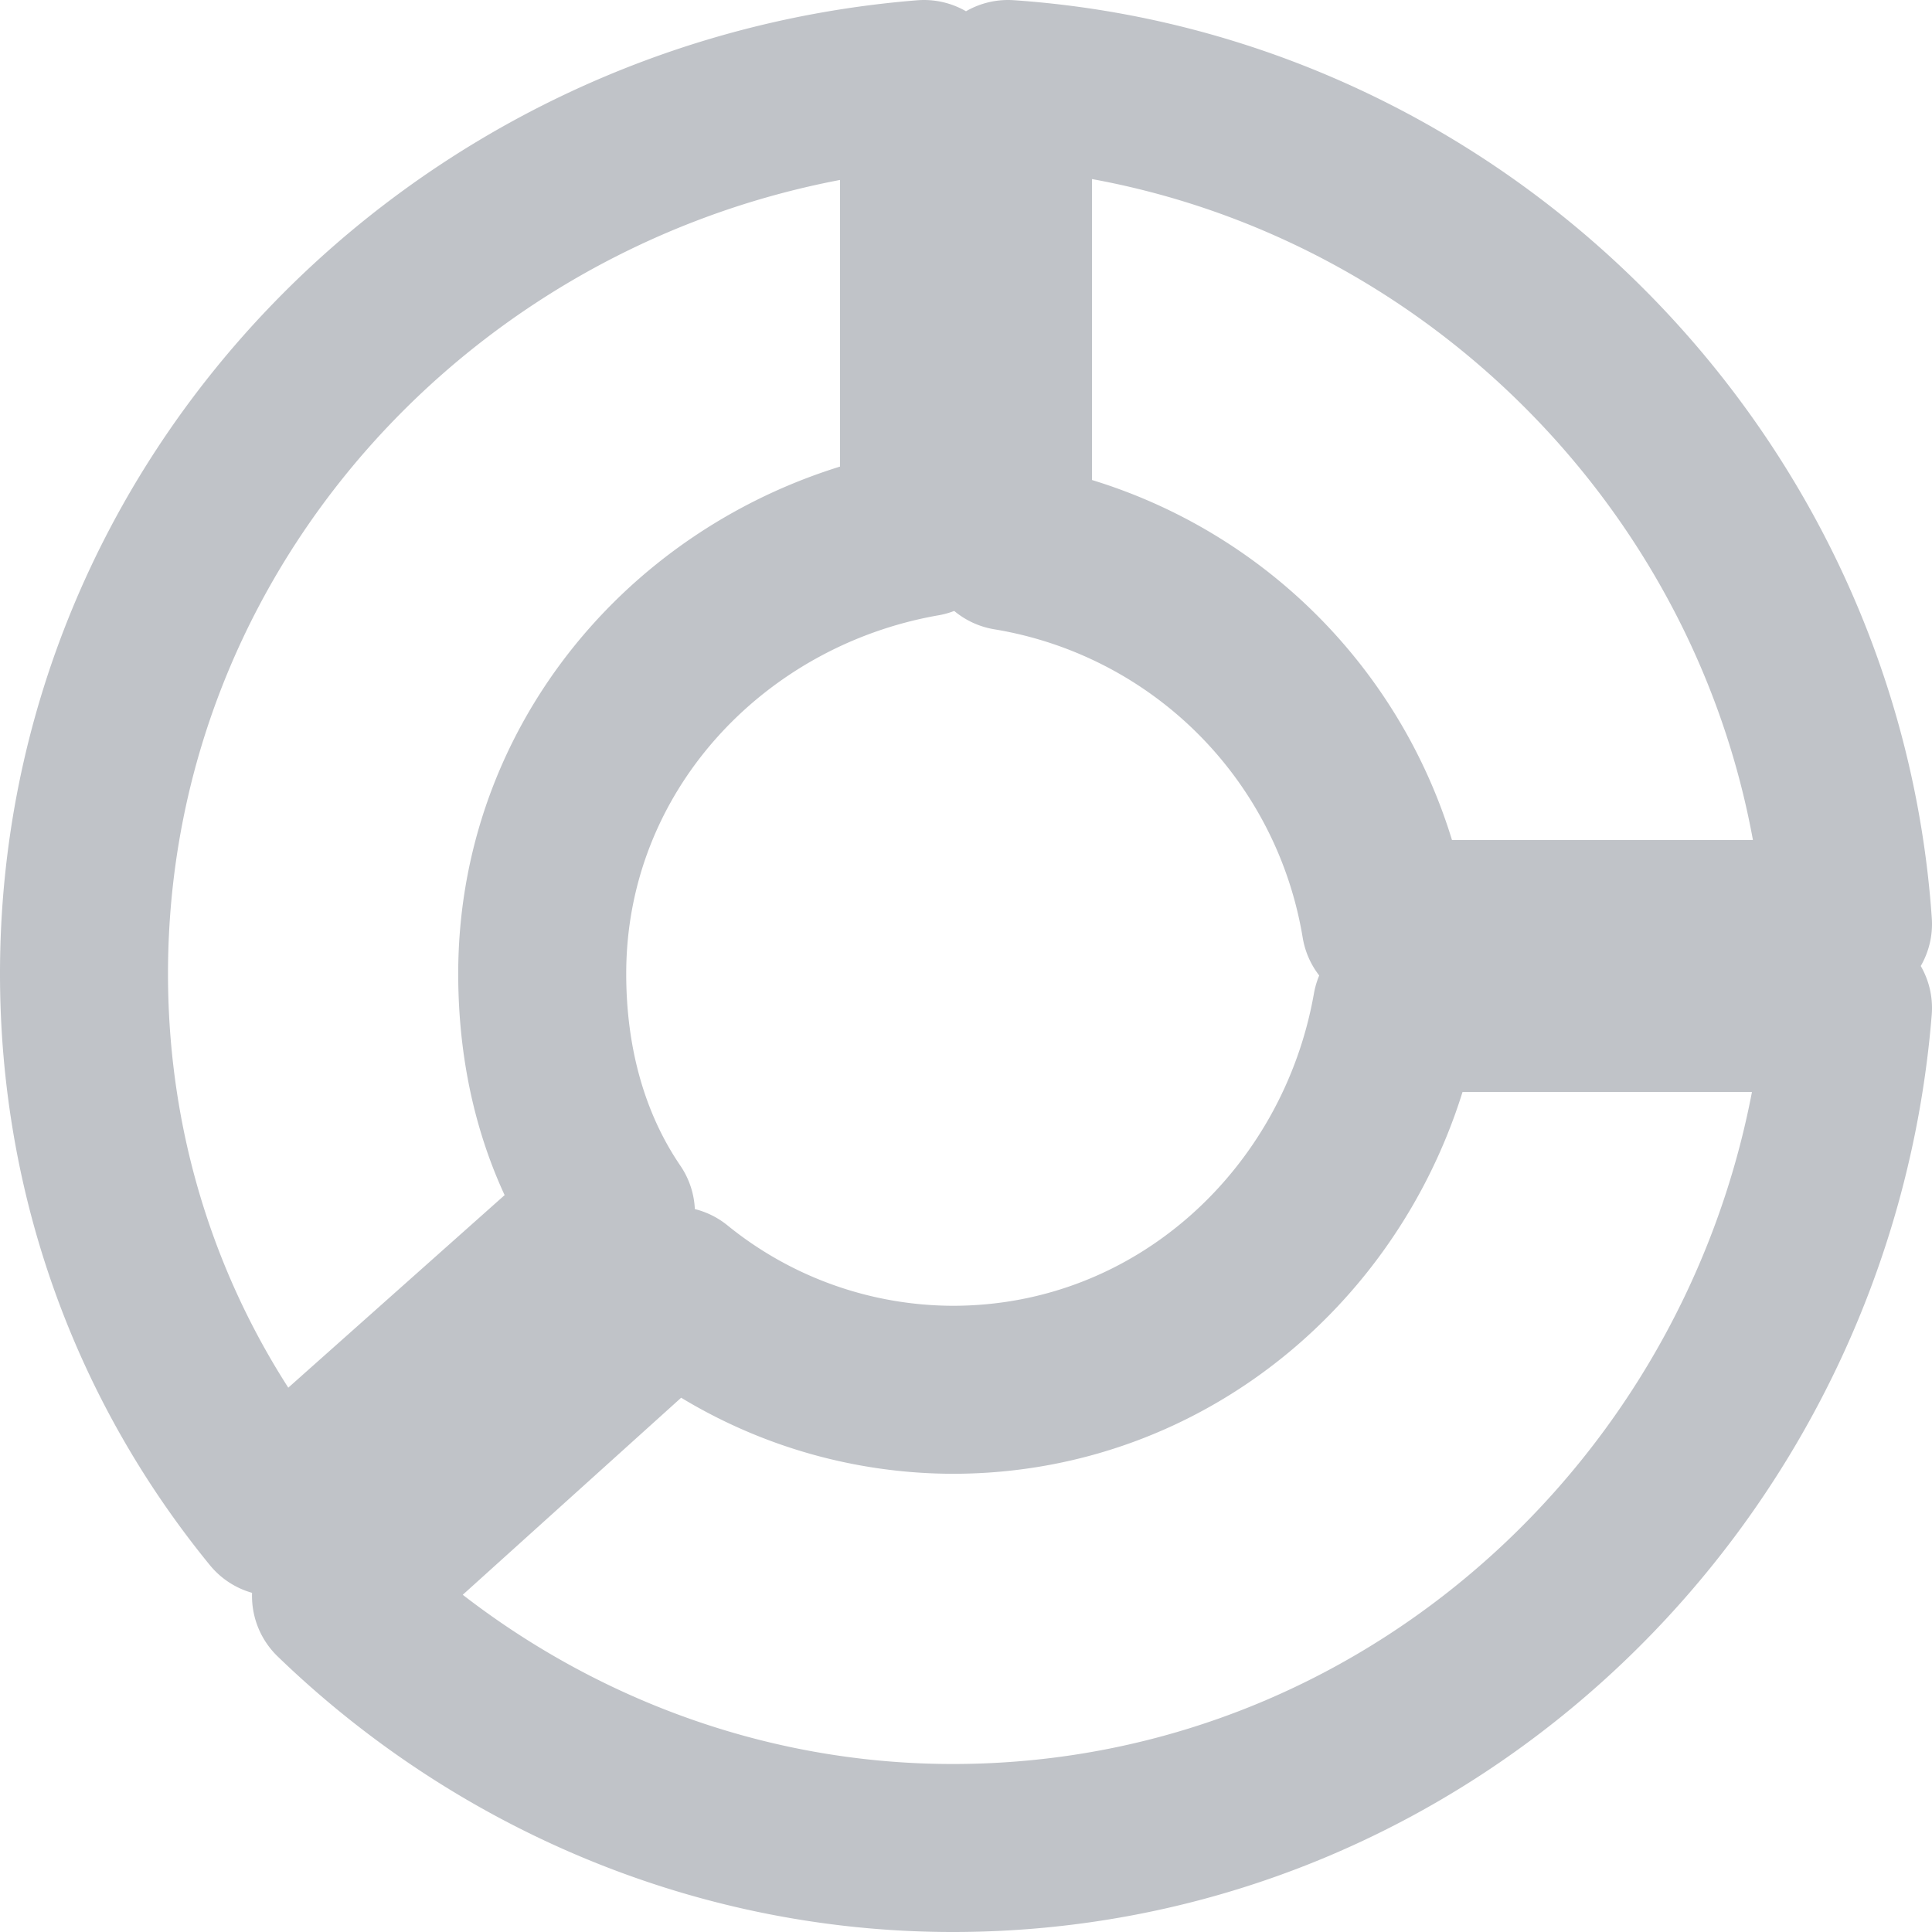 <svg xmlns="http://www.w3.org/2000/svg" width="23" height="23" viewBox="0 0 23 23">
    <g fill="none" fill-rule="nonzero" stroke="#C0C3C8" stroke-linecap="round" stroke-linejoin="round" stroke-width="2">
        <path d="M12 6.505A5.456 5.456 0 0 1 16.495 11H22c-.367-5.321-4.679-9.633-10-10v5.505zM16.627 12c-.448 2.545-2.597 4.545-5.284 4.545a5.271 5.271 0 0 1-3.313-1.181L4 19c1.88 1.818 4.478 3 7.343 3 5.642 0 10.21-4.455 10.657-10h-5.373zM7.273 14.44c-.546-.801-.818-1.78-.818-2.848 0-2.67 2-4.807 4.545-5.252V1C5.455 1.445 1 5.984 1 11.592c0 2.403.818 4.628 2.273 6.408l4-3.56z"/>
    </g>
</svg>
